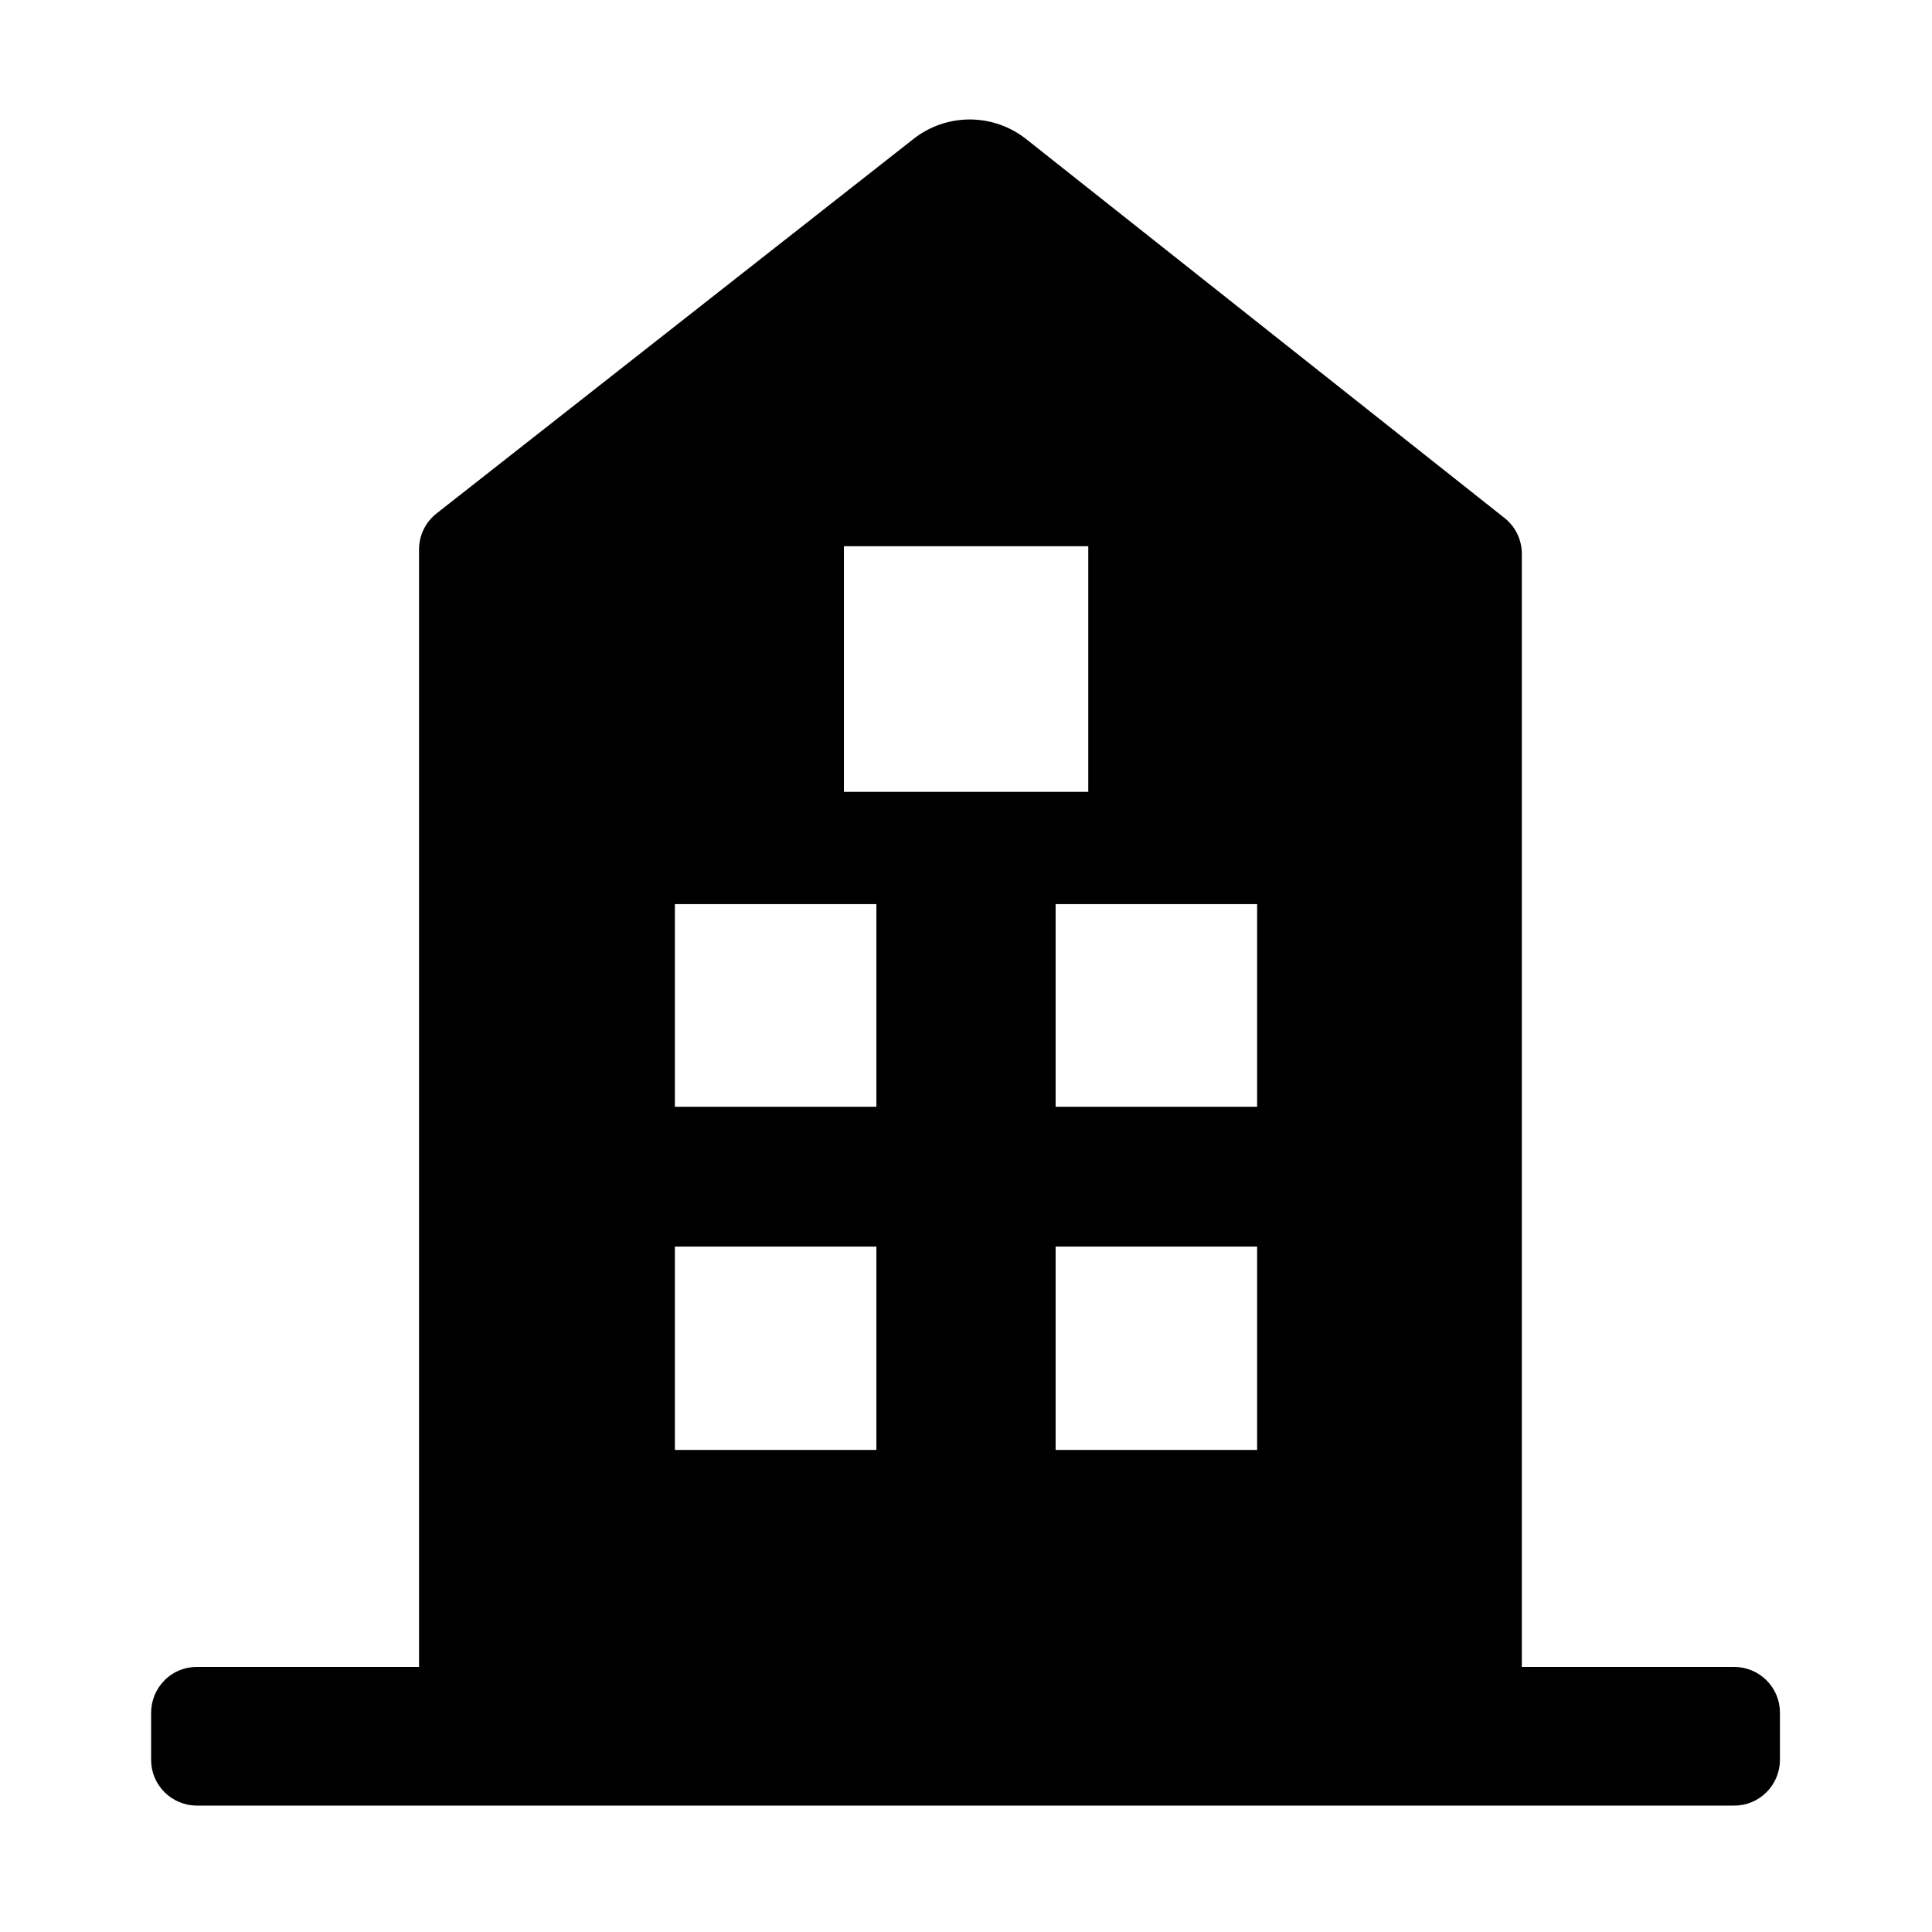 <?xml version="1.0" standalone="no"?><!DOCTYPE svg PUBLIC "-//W3C//DTD SVG 1.1//EN" "http://www.w3.org/Graphics/SVG/1.1/DTD/svg11.dtd"><svg t="1603337568694" class="icon" viewBox="0 0 1024 1024" version="1.1" xmlns="http://www.w3.org/2000/svg" p-id="4472" xmlns:xlink="http://www.w3.org/1999/xlink" width="200" height="200"><defs><style type="text/css"></style></defs><path d="M806.6 883.5v-590c0-7.4-3.4-14.4-9.1-18.9L544 73.8c-17.5-13.9-42.3-14-59.9-0.1L231.3 272.2c-5.8 4.6-9.2 11.6-9.2 19v592.3H104.3c-6.4 0-12.6 2.5-17.1 7.1-4.5 4.5-7.1 10.7-7.1 17.1v25.1c0 6.4 2.5 12.5 7.1 17.1 4.5 4.5 10.7 7.1 17.1 7.1h814.9c6.4 0 12.5-2.5 17.1-7.1 4.5-4.5 7.1-10.7 7.1-17.1v-25.1c0-6.4-2.5-12.5-7.1-17.1-4.5-4.5-10.7-7.1-17.1-7.1H806.6z m-359.3-594h129.5v130.2H447.3V289.5z m17.3 479H357.7V660.7h106.8v107.8z m0-181.9H357.7V479.2h106.8v107.4z m201.7 181.9H559.5V660.7h106.8v107.8z m0-181.9H559.5V479.2h106.8v107.4z m0 0" p-id="4473"></path></svg>